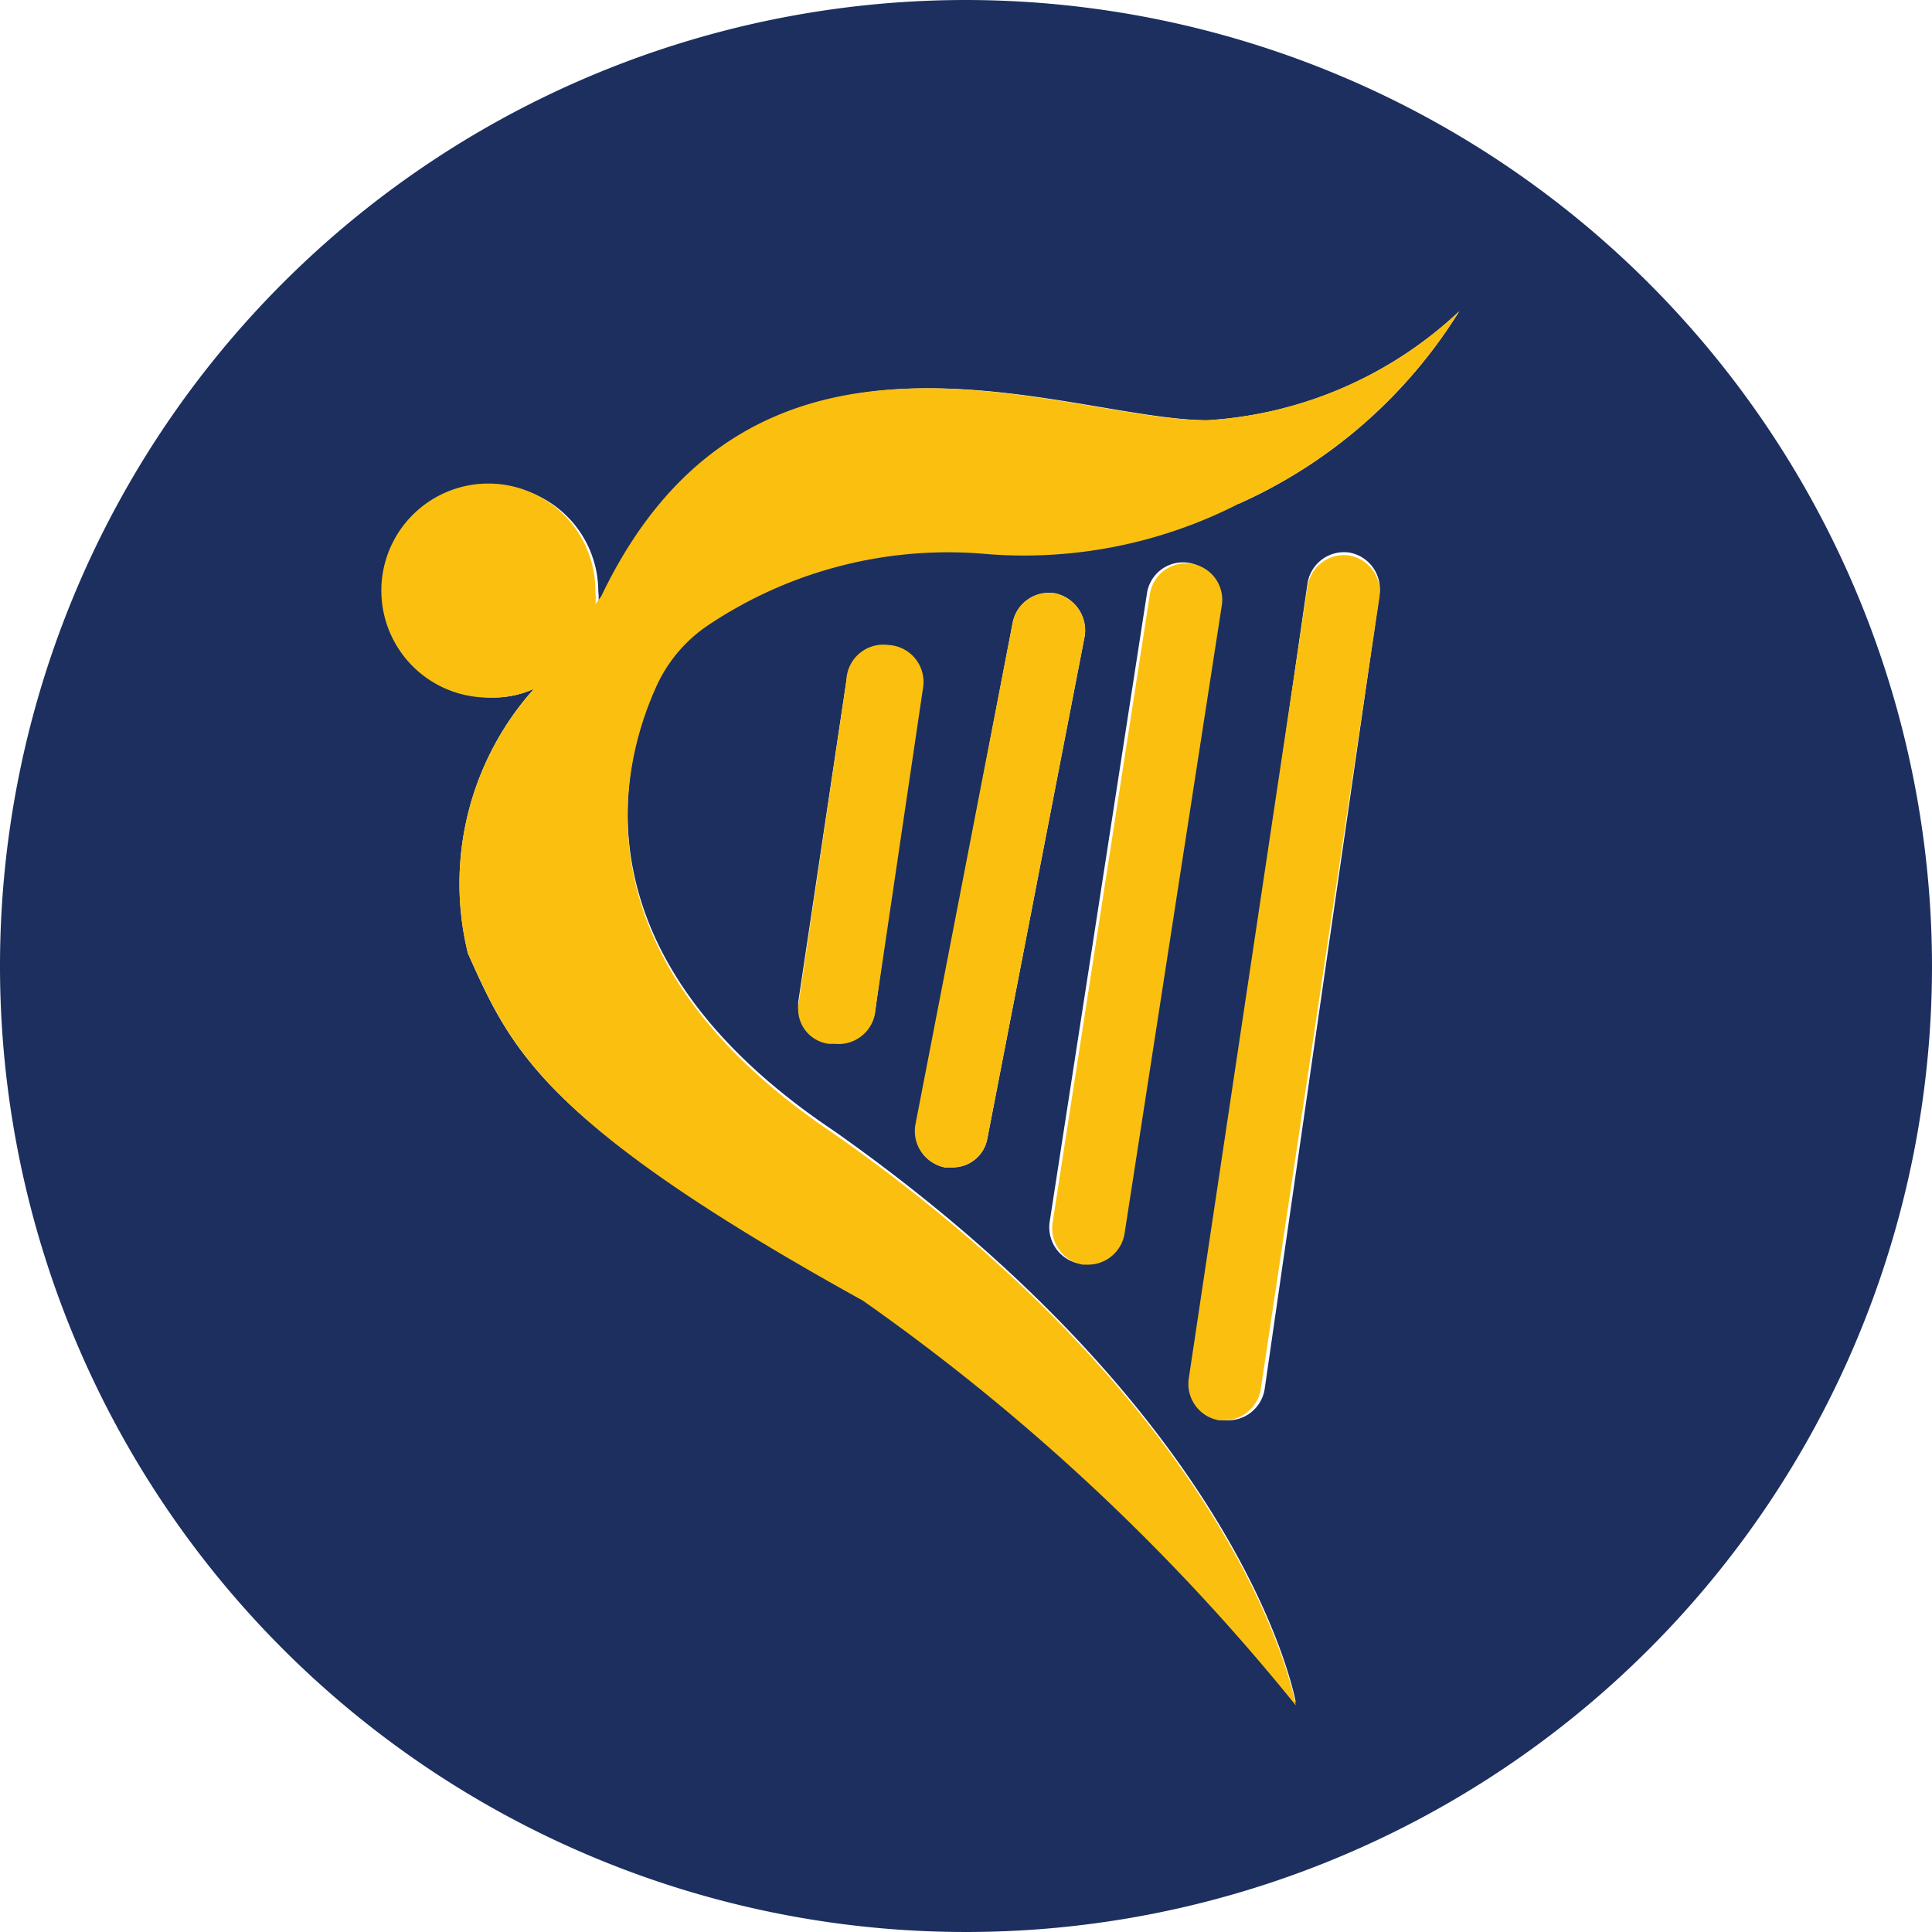 <svg xmlns="http://www.w3.org/2000/svg" viewBox="0 0 19.86 19.86"><defs><style>.cls-1{fill:#1c2f5f;}.cls-2{fill:#fbc00f;}</style></defs><g id="Capa_2" data-name="Capa 2"><g id="Capa_1-2" data-name="Capa 1"><path class="cls-1" d="M9.93,0a9.93,9.93,0,1,0,9.93,9.93A9.94,9.94,0,0,0,9.93,0Zm.48,6.4a.38.38,0,0,1,.44-.3.39.39,0,0,1,.3.44l-1,5.16a.36.36,0,0,1-.36.3H9.71a.38.38,0,0,1-.29-.44ZM9,10.37a.38.38,0,0,1-.37.32H8.52a.36.36,0,0,1-.31-.42L8.7,7a.37.37,0,1,1,.74.11ZM11.79,6.1a.37.37,0,1,1,.74.11l-1,6.46a.38.38,0,0,1-.37.32h-.06a.38.38,0,0,1-.31-.43ZM13.44,6a.38.38,0,0,1,.43-.32.38.38,0,0,1,.31.43L13,14.28a.38.38,0,0,1-.37.32h-.06a.38.38,0,0,1-.31-.43Zm-.71-.85a4.84,4.84,0,0,1-2.65.51,4.43,4.43,0,0,0-2.79.73,1.5,1.5,0,0,0-.54.63c-.37.81-.88,2.8,1.83,4.61,4.25,3,4.74,5.87,4.74,5.87a21.88,21.88,0,0,0-4.45-4.16C5.6,11.56,5.26,10.81,4.81,9.8a3,3,0,0,1,.68-2.72,1,1,0,0,1-.43.09A1.09,1.09,0,1,1,6.15,6.08a.5.5,0,0,1,0,.13l.06-.08c1.57-3.28,4.75-1.81,6.21-1.81A4.15,4.15,0,0,0,15,3.2,5.13,5.13,0,0,1,12.73,5.18Z"/><path class="cls-2" d="M6.18,6.13l-.06.08a.5.5,0,0,0,0-.13A1.1,1.1,0,1,0,5.06,7.17a1,1,0,0,0,.43-.09A3,3,0,0,0,4.81,9.8c.45,1,.79,1.76,4.06,3.57a21.88,21.88,0,0,1,4.45,4.16s-.49-2.89-4.74-5.87c-2.71-1.81-2.2-3.8-1.83-4.61a1.5,1.5,0,0,1,.54-.63,4.43,4.43,0,0,1,2.79-.73,4.84,4.84,0,0,0,2.65-.51A5.13,5.13,0,0,0,15,3.2a4.15,4.15,0,0,1-2.6,1.12C10.93,4.32,7.75,2.85,6.18,6.13Z"/><path class="cls-2" d="M12.53,14.6h.06a.38.38,0,0,0,.37-.32l1.22-8.14a.38.38,0,0,0-.31-.43.38.38,0,0,0-.43.32l-1.22,8.14A.38.38,0,0,0,12.53,14.6Z"/><path class="cls-2" d="M11.13,13h.06a.38.38,0,0,0,.37-.32l1-6.46a.37.37,0,1,0-.74-.11l-1,6.46A.38.38,0,0,0,11.13,13Z"/><path class="cls-2" d="M9.71,12h.08a.36.36,0,0,0,.36-.3l1-5.16a.39.39,0,0,0-.3-.44.38.38,0,0,0-.44.3l-1,5.16A.38.38,0,0,0,9.71,12Z"/><path class="cls-2" d="M9.13,6.63A.38.38,0,0,0,8.7,7l-.49,3.31a.36.36,0,0,0,.31.42h.06A.38.38,0,0,0,9,10.37l.49-3.31A.38.38,0,0,0,9.13,6.63Z"/></g></g></svg>